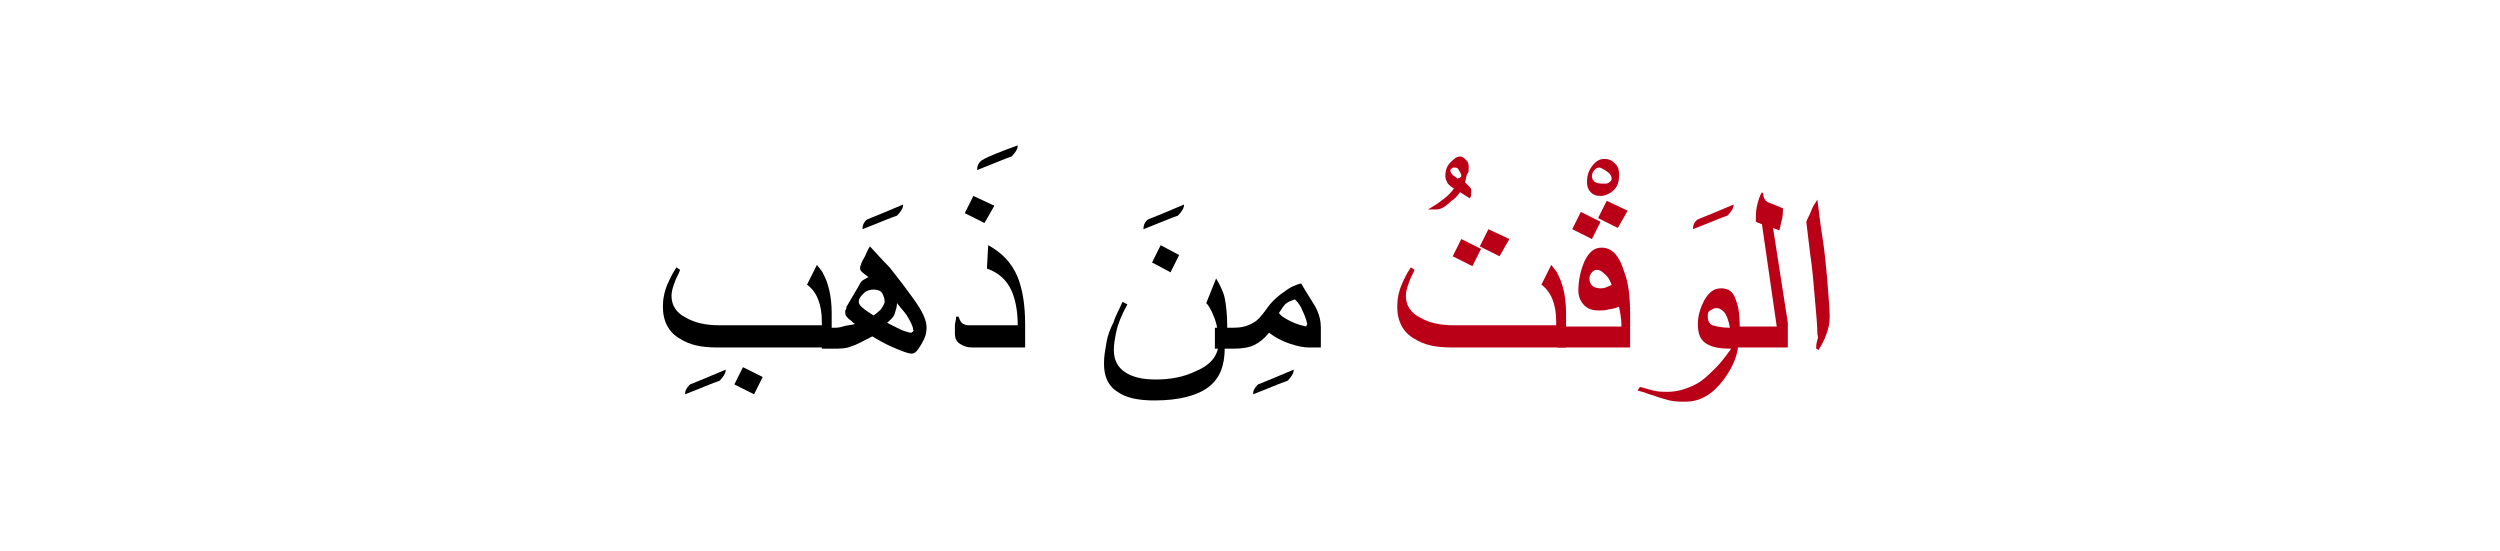 <?xml version="1.0" encoding="utf-8"?>
<!-- Generator: Adobe Illustrator 22.0.1, SVG Export Plug-In . SVG Version: 6.00 Build 0)  -->
<svg version="1.1" id="Layer_1" xmlns="http://www.w3.org/2000/svg" xmlns:xlink="http://www.w3.org/1999/xlink" x="0px" y="0px"
	 viewBox="0 0 202.9 44.7" style="enable-background:new 0 0 202.9 44.7;" xml:space="preserve">
<style type="text/css">
	.st0{fill:#BA0017;}
</style>
<g>
	<g>
		<g>
			<g>
				<path d="M58.9,30c0,0.3-0.2,0.6-0.5,0.9c-0.6,0.2-1.5,0.6-2.8,1.1c0-0.3,0.1-0.5,0.4-0.8C56.5,31,57.5,30.6,58.9,30z"/>
				<path d="M67.5,28.2h-9.3c-1.3,0-2.2-0.2-3-0.7c-0.9-0.5-1.4-1.4-1.4-2.6c0-0.6,0.1-1.2,0.4-1.9c0.1-0.2,0.3-0.7,0.7-1.3l0.3,0.2
					c-0.1,0.3-0.3,0.6-0.4,0.9c-0.2,0.5-0.3,0.9-0.3,1.2c0,0.8,0.4,1.4,1.2,1.8c0.7,0.4,1.6,0.6,2.7,0.6h8.3v-0.3
					c0-0.7-0.1-1.3-0.3-1.8s-0.5-0.9-0.9-1.2l0.8-1.6c0.3,0.4,0.5,0.6,0.5,0.7c0.4,0.7,0.7,1.8,0.7,3.2V28.2z M61.9,30.6L61.2,32
					l-1.6-0.8l0.7-1.4L61.9,30.6z"/>
				<path d="M73.3,16.6c0,0.3-0.2,0.6-0.5,0.9c-0.6,0.2-1.5,0.6-2.8,1.1c0-0.3,0.1-0.6,0.4-0.8C70.9,17.6,71.9,17.2,73.3,16.6z"/>
				<path d="M75.2,26.6c0,0.4-0.1,0.8-0.4,1.3c-0.3,0.5-0.5,0.8-0.8,0.8c-0.3,0-0.8-0.2-1.5-0.5c-0.7-0.3-1.2-0.6-1.7-0.9
					c-0.8,0.4-1.3,0.7-1.7,0.8c-0.4,0.2-1,0.2-1.5,0.2h-0.9v-1.7h0.9c0.3,0,0.5,0,0.8-0.1s0.6-0.1,1-0.2c-0.2-0.1-0.3-0.3-0.5-0.4
					c-0.2-0.2-0.3-0.3-0.3-0.5c0-0.1,0-0.2,0-0.2s0.1-0.1,0.1-0.3l1-1.7c0.1-0.2,0.2-0.4,0.4-0.5s0.3-0.2,0.4-0.2
					c-0.4-0.3-0.7-0.5-0.7-0.7s0.1-0.5,0.4-1c0.1-0.2,0.2-0.5,0.4-0.8c0.4,0.4,0.9,1,1.6,1.7c0.8,1,1.4,1.8,1.9,2.5
					C74.9,25.3,75.2,26,75.2,26.6z M71.8,24.5c0-0.3-0.1-0.5-0.2-0.7c-0.1-0.2-0.4-0.3-0.7-0.3s-0.6,0.1-0.8,0.3s-0.4,0.4-0.4,0.7
					c0,0.3,0.4,0.6,1.2,1.1c0.3-0.2,0.5-0.4,0.6-0.5C71.7,24.8,71.8,24.6,71.8,24.5z M74.1,26.7c0-0.2-0.2-0.6-0.5-1.1
					c-0.2-0.3-0.5-0.6-0.8-1c0,0.3-0.1,0.6-0.2,0.9S72.2,26,72,26.2c0.4,0.2,0.8,0.4,1.2,0.6c0.3,0.1,0.6,0.2,0.7,0.2
					c0.1,0,0.1,0,0.2-0.1S74.1,26.8,74.1,26.7z"/>
				<path d="M82.6,11.8c0,0.3-0.2,0.6-0.5,0.9c-0.6,0.2-1.5,0.6-2.8,1.1c0-0.3,0.1-0.6,0.4-0.8C80.2,12.7,81.2,12.3,82.6,11.8z"/>
				<path d="M83.3,28.2h-4.4c-0.4,0-0.7-0.1-1-0.3s-0.4-0.5-0.4-0.8c0-0.2,0-0.5,0-0.7s0.1-0.4,0.1-0.7h0.2c0.1,0.3,0.2,0.5,0.4,0.6
					c0.2,0.1,0.4,0.1,0.6,0.1h3.8c0-1.2-0.2-2.1-0.5-2.8c-0.4-0.9-1.1-1.5-2-1.8l0.1-1.9c1.1,0.6,1.9,1.4,2.4,2.6
					c0.4,1,0.6,2.3,0.6,3.8V28.2z M80.7,16.7l-0.8,1.4l-1.6-0.8l0.7-1.4L80.7,16.7z"/>
				<path d="M96.1,16.6c0,0.3-0.2,0.6-0.5,0.9c-0.6,0.2-1.5,0.6-2.8,1.1c0-0.3,0.1-0.6,0.4-0.8C93.7,17.6,94.7,17.2,96.1,16.6z"/>
				<path d="M99.4,28.2c0,1.5-0.4,2.5-1.3,3.2c-0.9,0.7-2.4,1.1-4.4,1.1c-1.3,0-2.3-0.2-3-0.7c-0.8-0.5-1.1-1.3-1.1-2.3
					c0-0.6,0.1-1.1,0.2-1.7s0.3-1.1,0.6-1.7c0.1-0.4,0.4-0.9,0.7-1.6l0.4,0.2c-0.5,0.9-0.8,1.7-0.9,2.2s-0.2,1-0.2,1.5
					c0,0.8,0.3,1.4,0.9,1.8s1.4,0.6,2.5,0.6c1.2,0,2.3-0.2,3.3-0.7c1.2-0.5,1.8-1.3,1.8-2.3c0-0.7-0.1-1.3-0.3-1.9
					c-0.2-0.5-0.4-1-0.7-1.3l0.8-2c0.3,0.5,0.6,1.1,0.7,1.6s0.2,1.3,0.2,2.2V28.2z M95.7,20.7L95,22.1l-1.5-0.8l0.7-1.4L95.7,20.7z"
					/>
				<path d="M105,30c0,0.3-0.2,0.6-0.5,0.9c-0.6,0.2-1.5,0.6-2.8,1.1c0-0.3,0.1-0.5,0.4-0.8C102.6,31,103.6,30.6,105,30z"/>
				<path d="M107.2,28.2h-1c-0.4,0-0.9-0.1-1.5-0.3c-0.6-0.2-1.2-0.5-1.7-0.9c-0.4,0.5-0.8,0.8-1.2,1s-1,0.3-1.7,0.3h-1.5v-1.7h1.5
					c0.6,0,1.1-0.1,1.6-0.4c0.4-0.2,0.7-0.6,1-1c0.4-0.6,0.9-1.1,1.5-1.5c0.5-0.4,1-0.6,1.4-0.7c0.4,0.7,0.8,1.3,1.1,1.8
					c0.4,0.7,0.5,1.3,0.5,1.8V28.2z M106.1,26.3c-0.1-0.4-0.2-0.7-0.4-1.1c-0.1-0.3-0.3-0.6-0.6-0.9c-0.3,0.1-0.6,0.2-0.8,0.4
					c-0.1,0.1-0.3,0.4-0.5,0.7c0.2,0.3,0.6,0.5,1,0.7s0.8,0.3,1.2,0.4L106.1,26.3z"/>
				<path class="st0" d="M119.4,15.4c0,0.1,0,0.2,0,0.3s0,0.2-0.1,0.4l-0.8-0.5c-0.3,0.4-0.5,0.6-0.7,0.7c-0.5,0.5-0.9,0.7-1.2,0.7
					h-0.7c0.3-0.2,0.7-0.4,1.2-0.8c0.4-0.3,0.7-0.6,0.9-0.9c-0.2-0.1-0.4-0.3-0.5-0.4c-0.1-0.2-0.2-0.4-0.2-0.6
					c0-0.4,0.1-0.8,0.4-1.1s0.5-0.5,0.8-0.5c0.2,0,0.3,0.1,0.5,0.3s0.2,0.4,0.2,0.7c0,0.1,0,0.3-0.1,0.4s-0.1,0.4-0.2,0.7
					c0.1,0.1,0.2,0.2,0.3,0.3C119.3,15.2,119.4,15.3,119.4,15.4z M118.6,14.3c0-0.2-0.1-0.3-0.2-0.5s-0.2-0.2-0.4-0.2
					c-0.1,0-0.1,0-0.2,0.1s-0.1,0.1-0.1,0.1c0,0.1,0.1,0.3,0.2,0.4l0.4,0.3C118.6,14.4,118.6,14.3,118.6,14.3z"/>
				<path class="st0" d="M127.1,28.2h-9.3c-1.3,0-2.2-0.2-3-0.7c-0.9-0.5-1.4-1.4-1.4-2.6c0-0.6,0.1-1.2,0.4-1.9
					c0.1-0.2,0.3-0.7,0.7-1.3l0.3,0.2c-0.1,0.3-0.3,0.6-0.4,0.9c-0.2,0.5-0.3,0.9-0.3,1.2c0,0.8,0.4,1.4,1.2,1.8
					c0.7,0.4,1.6,0.6,2.7,0.6h8.3v-0.3c0-0.7-0.1-1.3-0.3-1.8s-0.5-0.9-0.9-1.2l0.8-1.6c0.3,0.4,0.5,0.6,0.5,0.7
					c0.4,0.7,0.7,1.8,0.7,3.2V28.2z M120.2,20.2l-0.7,1.4l-1.6-0.8l0.7-1.4L120.2,20.2z M122.5,19.4l-0.8,1.4l-1.6-0.8l0.7-1.4
					L122.5,19.4z"/>
				<path class="st0" d="M131.4,14.3c0,0.4-0.1,0.8-0.4,1.1s-0.7,0.5-1.1,0.5c-0.4,0-0.6-0.1-0.8-0.3s-0.3-0.5-0.3-0.8
					c0-0.5,0.1-0.9,0.4-1.3s0.6-0.6,1-0.6c0.4,0,0.6,0.1,0.9,0.4S131.4,13.9,131.4,14.3z M130.8,14.5c0-0.2-0.1-0.4-0.4-0.6
					s-0.5-0.3-0.6-0.3c-0.2,0-0.3,0.1-0.4,0.2s-0.2,0.3-0.2,0.5c0,0.2,0.1,0.4,0.3,0.5c0.2,0.1,0.4,0.1,0.7,0.1c0.2,0,0.3,0,0.4-0.1
					S130.8,14.7,130.8,14.5z"/>
				<path class="st0" d="M132.4,28.2h-6v-1.7h5.2c0-0.6-0.1-1.1-0.2-1.6c-0.3,0.1-0.6,0.2-0.8,0.2c-0.3,0.1-0.6,0.1-0.8,0.1
					c-0.5,0-0.9-0.1-1.2-0.4c-0.3-0.3-0.5-0.7-0.5-1.2c0-0.9,0.2-1.7,0.5-2.4c0.4-0.8,0.8-1.1,1.4-1.1c0.8,0,1.4,0.6,1.8,1.9
					c0.4,1,0.5,2.2,0.5,3.6V28.2z M129.9,18l-0.7,1.4l-1.6-0.8l0.7-1.4L129.9,18z M130.8,23.1c-0.1-0.2-0.2-0.5-0.4-0.7
					c-0.3-0.3-0.5-0.5-0.8-0.5c-0.2,0-0.3,0.1-0.4,0.2s-0.2,0.3-0.2,0.5c0,0.5,0.3,0.8,0.9,0.8c0.1,0,0.3,0,0.5-0.1
					S130.7,23.2,130.8,23.1z M132.1,17.1l-0.8,1.4l-1.6-0.8l0.7-1.4L132.1,17.1z"/>
				<path class="st0" d="M140.7,16.6c0,0.3-0.2,0.6-0.5,0.9c-0.6,0.2-1.5,0.6-2.8,1.1c0-0.3,0.1-0.6,0.4-0.8
					C138.3,17.6,139.3,17.2,140.7,16.6z"/>
				<path class="st0" d="M141.1,27.6c0,1.1-0.4,2.1-1.2,3.2c-0.9,1.2-1.9,1.8-3.1,1.8c-0.4,0-0.9,0-1.3-0.1
					c-0.3-0.1-0.8-0.2-1.3-0.4c-0.4-0.1-0.8-0.3-1.3-0.4l0.2-0.3c0.4,0.1,0.7,0.2,1.1,0.3s0.8,0.1,1.1,0.1c0.8,0,1.5-0.2,2.3-0.6
					c0.6-0.3,1.1-0.8,1.7-1.4c0.3-0.3,0.7-0.8,1.2-1.5c-0.9,0-1.5-0.1-2-0.4c-0.5-0.3-0.7-0.8-0.7-1.6c0-0.7,0.2-1.3,0.5-1.9
					c0.4-0.7,0.8-1,1.4-1c0.6,0,1,0.3,1.2,1c0.2,0.5,0.3,1.2,0.3,2.1V27.6z M140.4,26.6c-0.1-0.6-0.3-1.1-0.5-1.3
					c-0.2-0.2-0.4-0.3-0.6-0.3c-0.2,0-0.3,0.1-0.5,0.2s-0.2,0.3-0.2,0.5c0,0.3,0.1,0.6,0.4,0.7S139.8,26.6,140.4,26.6z"/>
				<path class="st0" d="M145.2,28.2h-4.8v-1.7h3.8l-1.2-8.3l-0.5-0.2c0-0.4,0-0.9,0.1-1.3s0.2-0.8,0.4-1.1l0.1,0.1
					c0,0.4,0.2,0.7,0.6,0.8c0.3,0.1,0.7,0.3,1,0.4c0,0.3,0,0.7-0.1,1s-0.1,0.6-0.2,0.8l-0.5-0.2l1.2,7.7V28.2z"/>
				<path class="st0" d="M148.5,25.7c0,0.5-0.1,1-0.3,1.5c-0.1,0.3-0.3,0.7-0.6,1.2l-0.2-0.1c0-0.2,0-0.4,0.1-0.7s0-0.4,0-0.5
					c0-0.7-0.1-1.6-0.2-2.8s-0.2-2.5-0.4-3.8c-0.1-0.8-0.2-1.6-0.3-2.5c0.1-0.3,0.3-0.6,0.4-0.9s0.3-0.6,0.5-0.9
					c0.1,0.7,0.2,1.8,0.4,3s0.3,2.5,0.4,3.5C148.4,24.1,148.5,25.1,148.5,25.7z"/>
			</g>
		</g>
	</g>
</g>
</svg>

